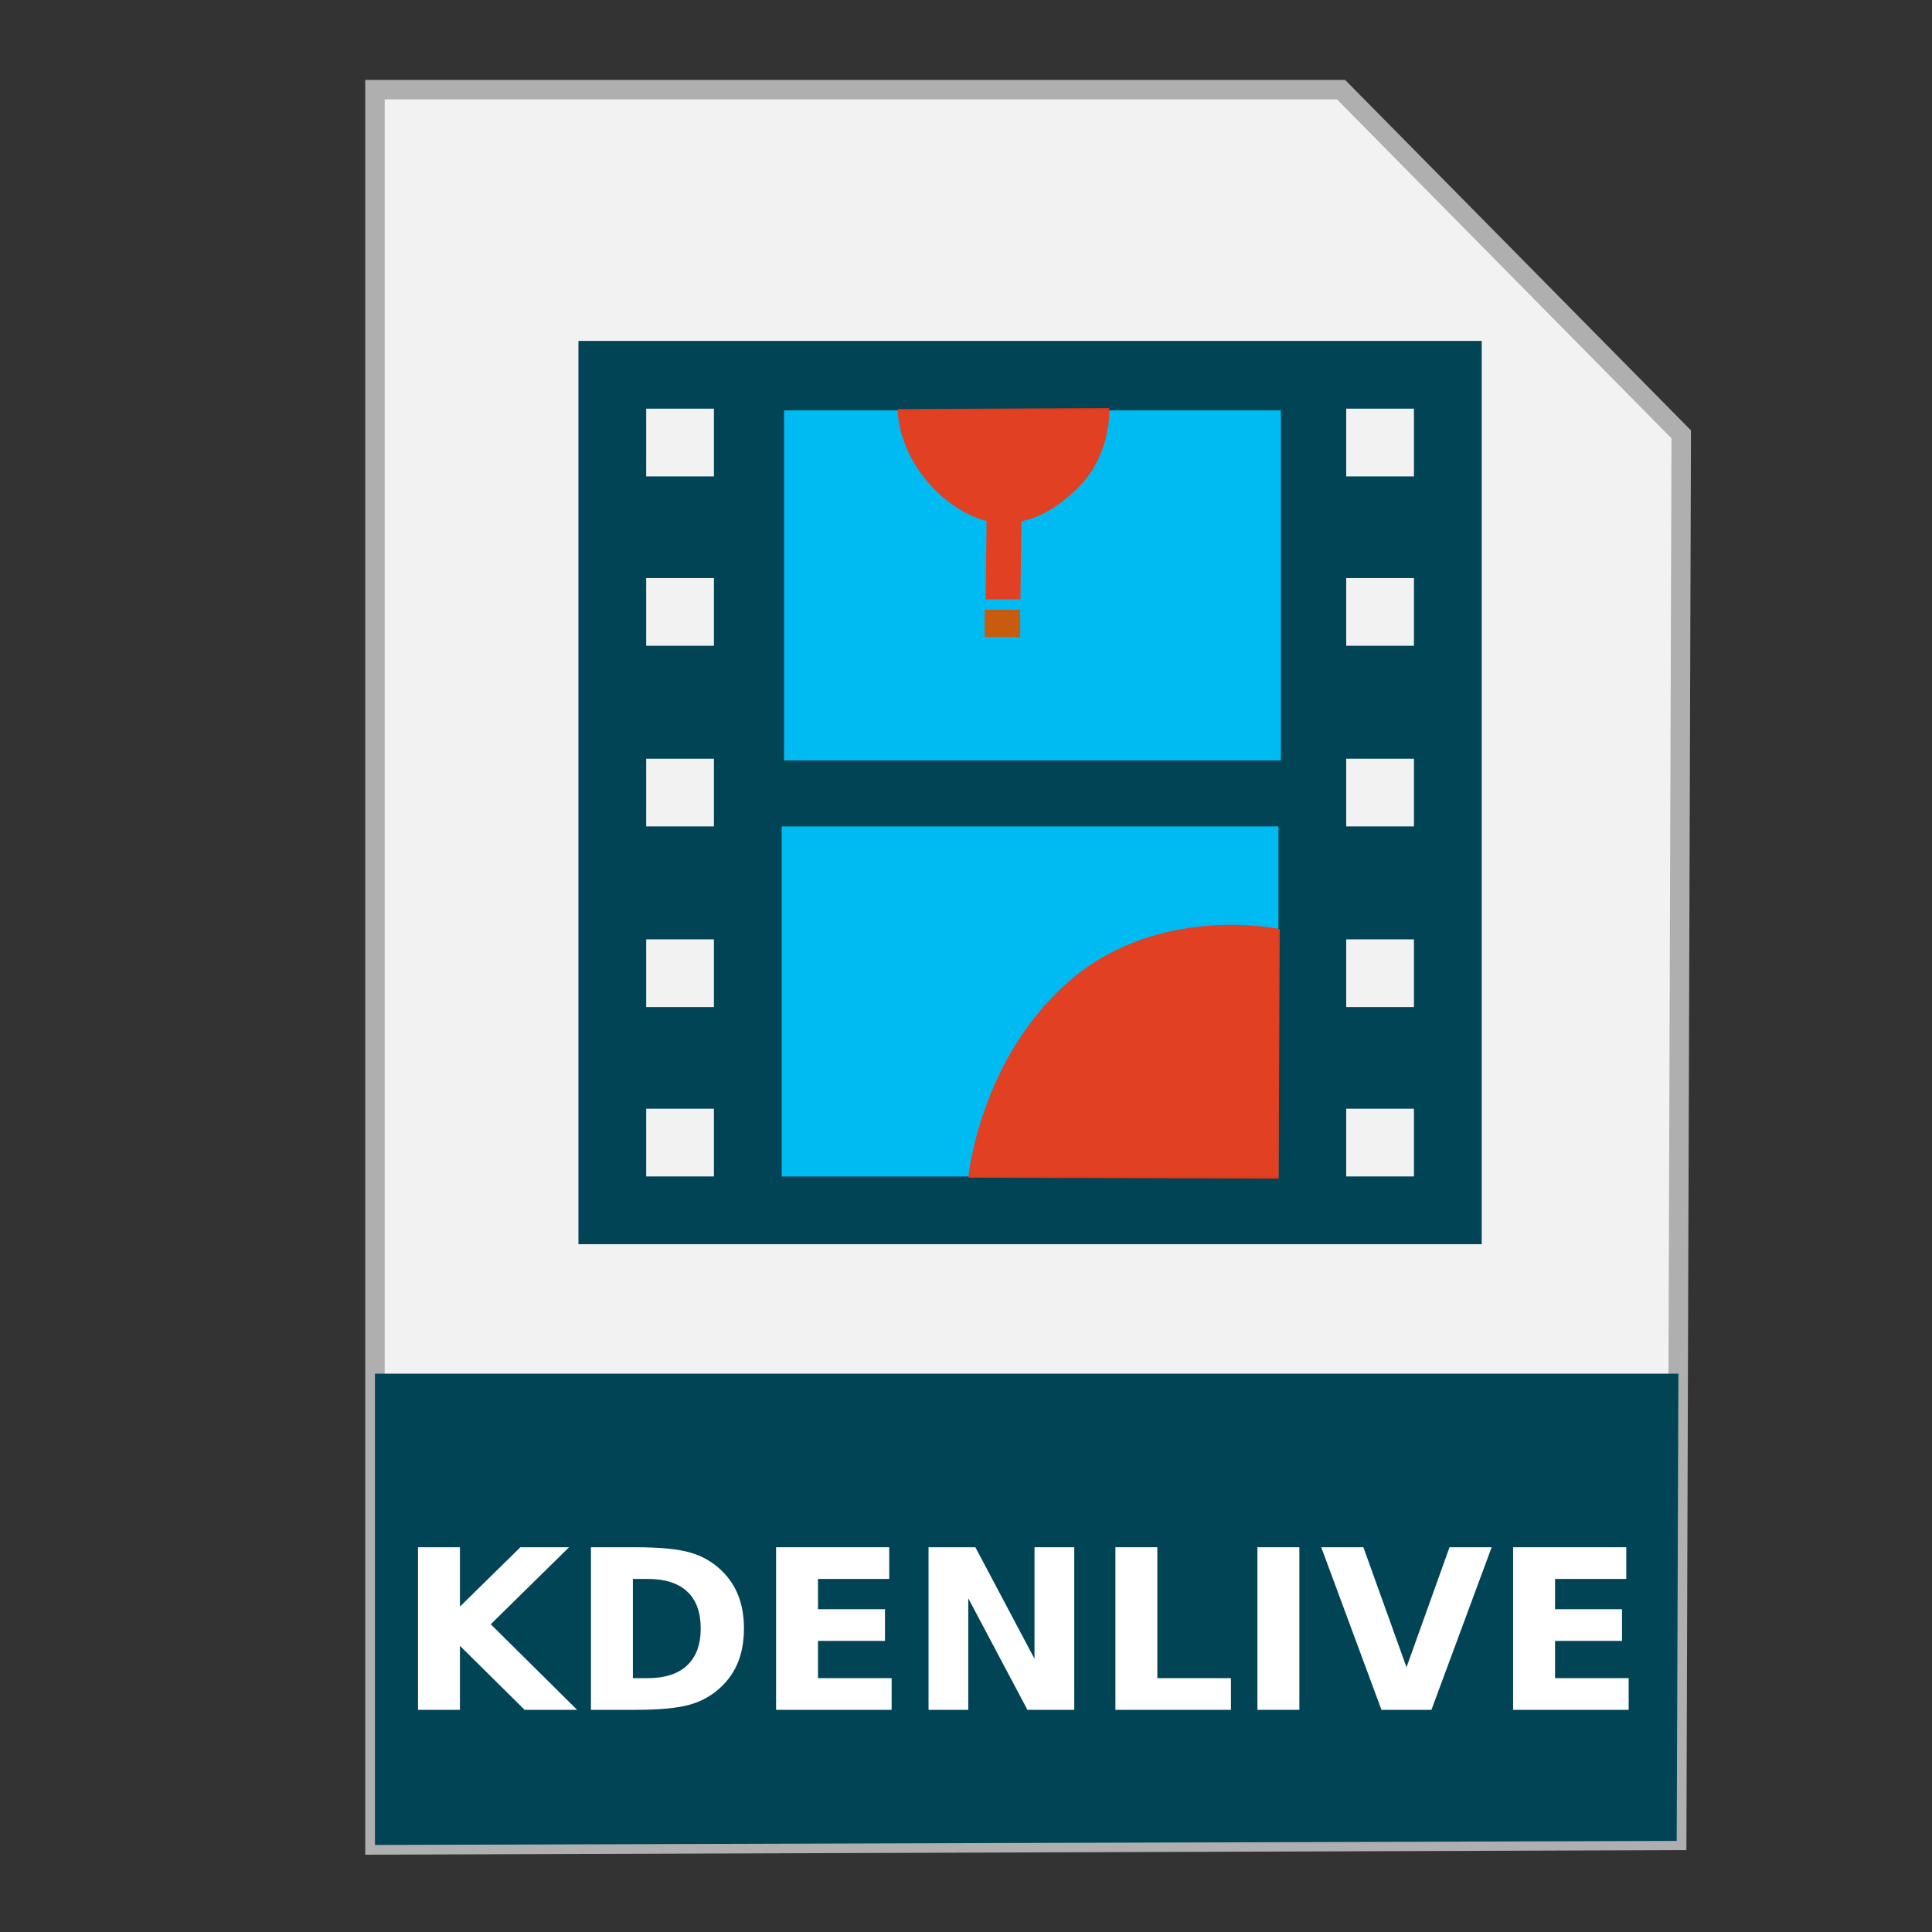 <?xml version="1.0" encoding="UTF-8" standalone="no"?>
<!-- Created with Inkscape (http://www.inkscape.org/) -->

<svg
   xmlns:dc="http://purl.org/dc/elements/1.1/"
   xmlns:cc="http://creativecommons.org/ns#"
   xmlns:rdf="http://www.w3.org/1999/02/22-rdf-syntax-ns#"
   xmlns:svg="http://www.w3.org/2000/svg"
   xmlns="http://www.w3.org/2000/svg"
   xmlns:sodipodi="http://sodipodi.sourceforge.net/DTD/sodipodi-0.dtd"
   xmlns:inkscape="http://www.inkscape.org/namespaces/inkscape"
   width="500"
   height="500"
   id="svg2"
   version="1.1"
   inkscape:version="0.91 r13725"
   sodipodi:docname="application-x-kdenlivetitle.svg">
  <rect width="100%" height="100%" fill="#333333" stroke="none"/>
  <defs
     id="defs4" />
  <sodipodi:namedview
     id="base"
     pagecolor="#ffffff"
     bordercolor="#666666"
     borderopacity="1.0"
     inkscape:pageopacity="0.0"
     inkscape:pageshadow="2"
     inkscape:zoom="0.4289781"
     inkscape:cx="-109.35691"
     inkscape:cy="317.47476"
     inkscape:document-units="px"
     inkscape:current-layer="layer1"
     showgrid="false"
     inkscape:window-width="1366"
     inkscape:window-height="715"
     inkscape:window-x="0"
     inkscape:window-y="24"
     inkscape:window-maximized="1" />
  <g
     inkscape:label="Layer 1"
     inkscape:groupmode="layer"
     id="layer1"
     transform="translate(0,-552.362)">
    <g
       id="g4180">
      <path
         inkscape:connector-curvature="0"
         id="path3364"
         d="m 97.041,1029.836 336.888,-1.174 1.174,-363.886 -88.037,-89.211 -250.025,0 z"
         style="fill:#f2f2f2;fill-rule:evenodd;stroke:#afafaf;stroke-width:5.035;stroke-linecap:butt;stroke-linejoin:miter;stroke-miterlimit:4;stroke-dasharray:none;stroke-opacity:1" />
      <path
         inkscape:connector-curvature="0"
         id="rect4228"
         d="m 97.041,907.867 0,121.968 336.889,-1.048 0.438,-120.919 -337.326,0 z"
         style="fill:#004455;fill-opacity:1;stroke:none;stroke-width:5;stroke-miterlimit:4;stroke-dasharray:none;stroke-opacity:1" />
      <g
         id="g4171"
         transform="translate(3.233,-152.905)">
        <path
           inkscape:connector-curvature="0"
           style="fill:#004455;fill-opacity:1;stroke:none"
           d="m 146.466,793.497 0,233.766 233.766,0 0,-233.766 -233.766,0 z m 17.532,17.532 17.532,0 0,17.532 -17.532,0 0,-17.532 z m 181.169,0 17.532,0 0,17.532 -17.532,0 0,-17.532 z m -181.169,43.831 17.532,0 0,17.532 -17.532,0 0,-17.532 z m 181.169,0 17.532,0 0,17.532 -17.532,0 0,-17.532 z m -181.169,46.753 17.532,0 0,17.532 -17.532,0 0,-17.532 z m 181.169,0 17.532,0 0,17.532 -17.532,0 0,-17.532 z m -181.169,46.753 17.532,0 0,17.533 -17.532,0 0,-17.533 z m 181.169,0 17.532,0 0,17.533 -17.532,0 0,-17.533 z m -181.169,43.831 17.532,0 0,17.533 -17.532,0 0,-17.533 z m 181.169,0 17.532,0 0,17.533 -17.532,0 0,-17.533 z"
           id="rect4197-3" />
        <rect
           style="fill:#00bbf2;fill-opacity:1;stroke:none"
           id="rect4323-6"
           width="128.571"
           height="90.584"
           x="199.682"
           y="811.471" />
        <rect
           style="fill:#00bbf2;fill-opacity:1;stroke:none"
           id="rect4325-7"
           width="128.571"
           height="90.584"
           x="199.063"
           y="919.146" />
        <path
           style="fill:#f03916;fill-opacity:0.941;fill-rule:evenodd;stroke:none;stroke-width:1px;stroke-linecap:butt;stroke-linejoin:miter;stroke-opacity:1"
           d="m 247.357,1010.051 c 0,0 2.862,-30.713 26.163,-50.912 23.301,-20.199 54.447,-13.435 54.447,-13.435 l -0.293,64.597 z"
           id="path4167"
           inkscape:connector-curvature="0"
           sodipodi:nodetypes="czccc" />
        <path
           style="fill:#f03916;fill-opacity:0.941;fill-rule:evenodd;stroke:none;stroke-width:1px;stroke-linecap:butt;stroke-linejoin:miter;stroke-opacity:1"
           d="m 229.099,811.13 c 0,0 -0.285,9.082 7.25,18.25 7.535,9.168 15.735,10.704 15.735,10.704 l -0.235,20.296 9,0 0.25,-20.25 c 0,0 7.081,-0.721 15.25,-9.25 8.169,-8.529 7.5,-20 7.5,-20 z"
           id="path4169"
           inkscape:connector-curvature="0"
           sodipodi:nodetypes="czcccczcc" />
        <rect
           style="fill:#d45500;fill-opacity:0.941;stroke:none;stroke-opacity:1"
           id="rect4171"
           width="9.192"
           height="7.071"
           x="251.599"
           y="863.076" />
      </g>
      <g
         id="flowRoot4162"
         style="font-style:normal;font-weight:normal;font-size:40px;line-height:125%;font-family:sans-serif;letter-spacing:0px;word-spacing:0px;fill:#ffffff;fill-opacity:1;stroke:none;stroke-width:1px;stroke-linecap:butt;stroke-linejoin:miter;stroke-opacity:1"
         transform="matrix(1.443,0,0,1.443,642.817,693.926)">
        <path
           inkscape:connector-curvature="0"
           id="path4171"
           style="font-style:normal;font-variant:normal;font-weight:bold;font-stretch:normal;font-family:sans-serif;-inkscape-font-specification:'sans-serif Bold';fill:#ffffff"
           d="m -370.504,179.391 7.52,0 0,10.645 10.84,-10.645 8.73,0 -14.043,13.809 15.488,15.352 -9.414,0 -11.602,-11.484 0,11.484 -7.52,0 0,-29.16 z" />
        <path
           inkscape:connector-curvature="0"
           id="path4173"
           style="font-style:normal;font-variant:normal;font-weight:bold;font-stretch:normal;font-family:sans-serif;-inkscape-font-specification:'sans-serif Bold';fill:#ffffff"
           d="m -331.969,185.075 0,17.793 2.695,0 q 4.609,0 7.031,-2.285 2.441,-2.285 2.441,-6.641 0,-4.336 -2.422,-6.602 -2.422,-2.266 -7.051,-2.266 l -2.695,0 z m -7.52,-5.684 7.93,0 q 6.641,0 9.883,0.957 3.262,0.938 5.586,3.203 2.051,1.973 3.047,4.551 0.996,2.578 0.996,5.84 0,3.301 -0.996,5.898 -0.996,2.578 -3.047,4.551 -2.344,2.266 -5.625,3.223 -3.281,0.938 -9.844,0.938 l -7.93,0 0,-29.16 z" />
        <path
           inkscape:connector-curvature="0"
           id="path4175"
           style="font-style:normal;font-variant:normal;font-weight:bold;font-stretch:normal;font-family:sans-serif;-inkscape-font-specification:'sans-serif Bold';fill:#ffffff"
           d="m -306.285,179.391 20.293,0 0,5.684 -12.773,0 0,5.43 12.012,0 0,5.684 -12.012,0 0,6.68 13.203,0 0,5.684 -20.723,0 0,-29.16 z" />
        <path
           inkscape:connector-curvature="0"
           id="path4177"
           style="font-style:normal;font-variant:normal;font-weight:bold;font-stretch:normal;font-family:sans-serif;-inkscape-font-specification:'sans-serif Bold';fill:#ffffff"
           d="m -278.941,179.391 8.398,0 10.605,20 0,-20 7.129,0 0,29.16 -8.398,0 -10.605,-20 0,20 -7.129,0 0,-29.16 z" />
        <path
           inkscape:connector-curvature="0"
           id="path4179"
           style="font-style:normal;font-variant:normal;font-weight:bold;font-stretch:normal;font-family:sans-serif;-inkscape-font-specification:'sans-serif Bold';fill:#ffffff"
           d="m -245.426,179.391 7.52,0 0,23.477 13.203,0 0,5.684 -20.723,0 0,-29.16 z" />
        <path
           sodipodi:nodetypes="ccccc"
           inkscape:connector-curvature="0"
           id="path4181"
           style="font-style:normal;font-variant:normal;font-weight:bold;font-stretch:normal;font-family:sans-serif;-inkscape-font-specification:'sans-serif Bold';fill:#ffffff"
           d="m -219.957,179.391 7.52,0 0,29.16 -7.52,0 z" />
        <path
           inkscape:connector-curvature="0"
           id="path4183"
           style="font-style:normal;font-variant:normal;font-weight:bold;font-stretch:normal;font-family:sans-serif;-inkscape-font-specification:'sans-serif Bold';fill:#ffffff"
           d="m -208.512,179.391 7.559,0 7.734,21.523 7.715,-21.523 7.559,0 -10.801,29.16 -8.965,0 -10.801,-29.16 z" />
        <path
           inkscape:connector-curvature="0"
           id="path4185"
           style="font-style:normal;font-variant:normal;font-weight:bold;font-stretch:normal;font-family:sans-serif;-inkscape-font-specification:'sans-serif Bold';fill:#ffffff"
           d="m -174.098,179.391 20.293,0 0,5.684 -12.773,0 0,5.43 12.012,0 0,5.684 -12.012,0 0,6.68 13.203,0 0,5.684 -20.723,0 0,-29.16 z" />
      </g>
    </g>
  </g>
</svg>
